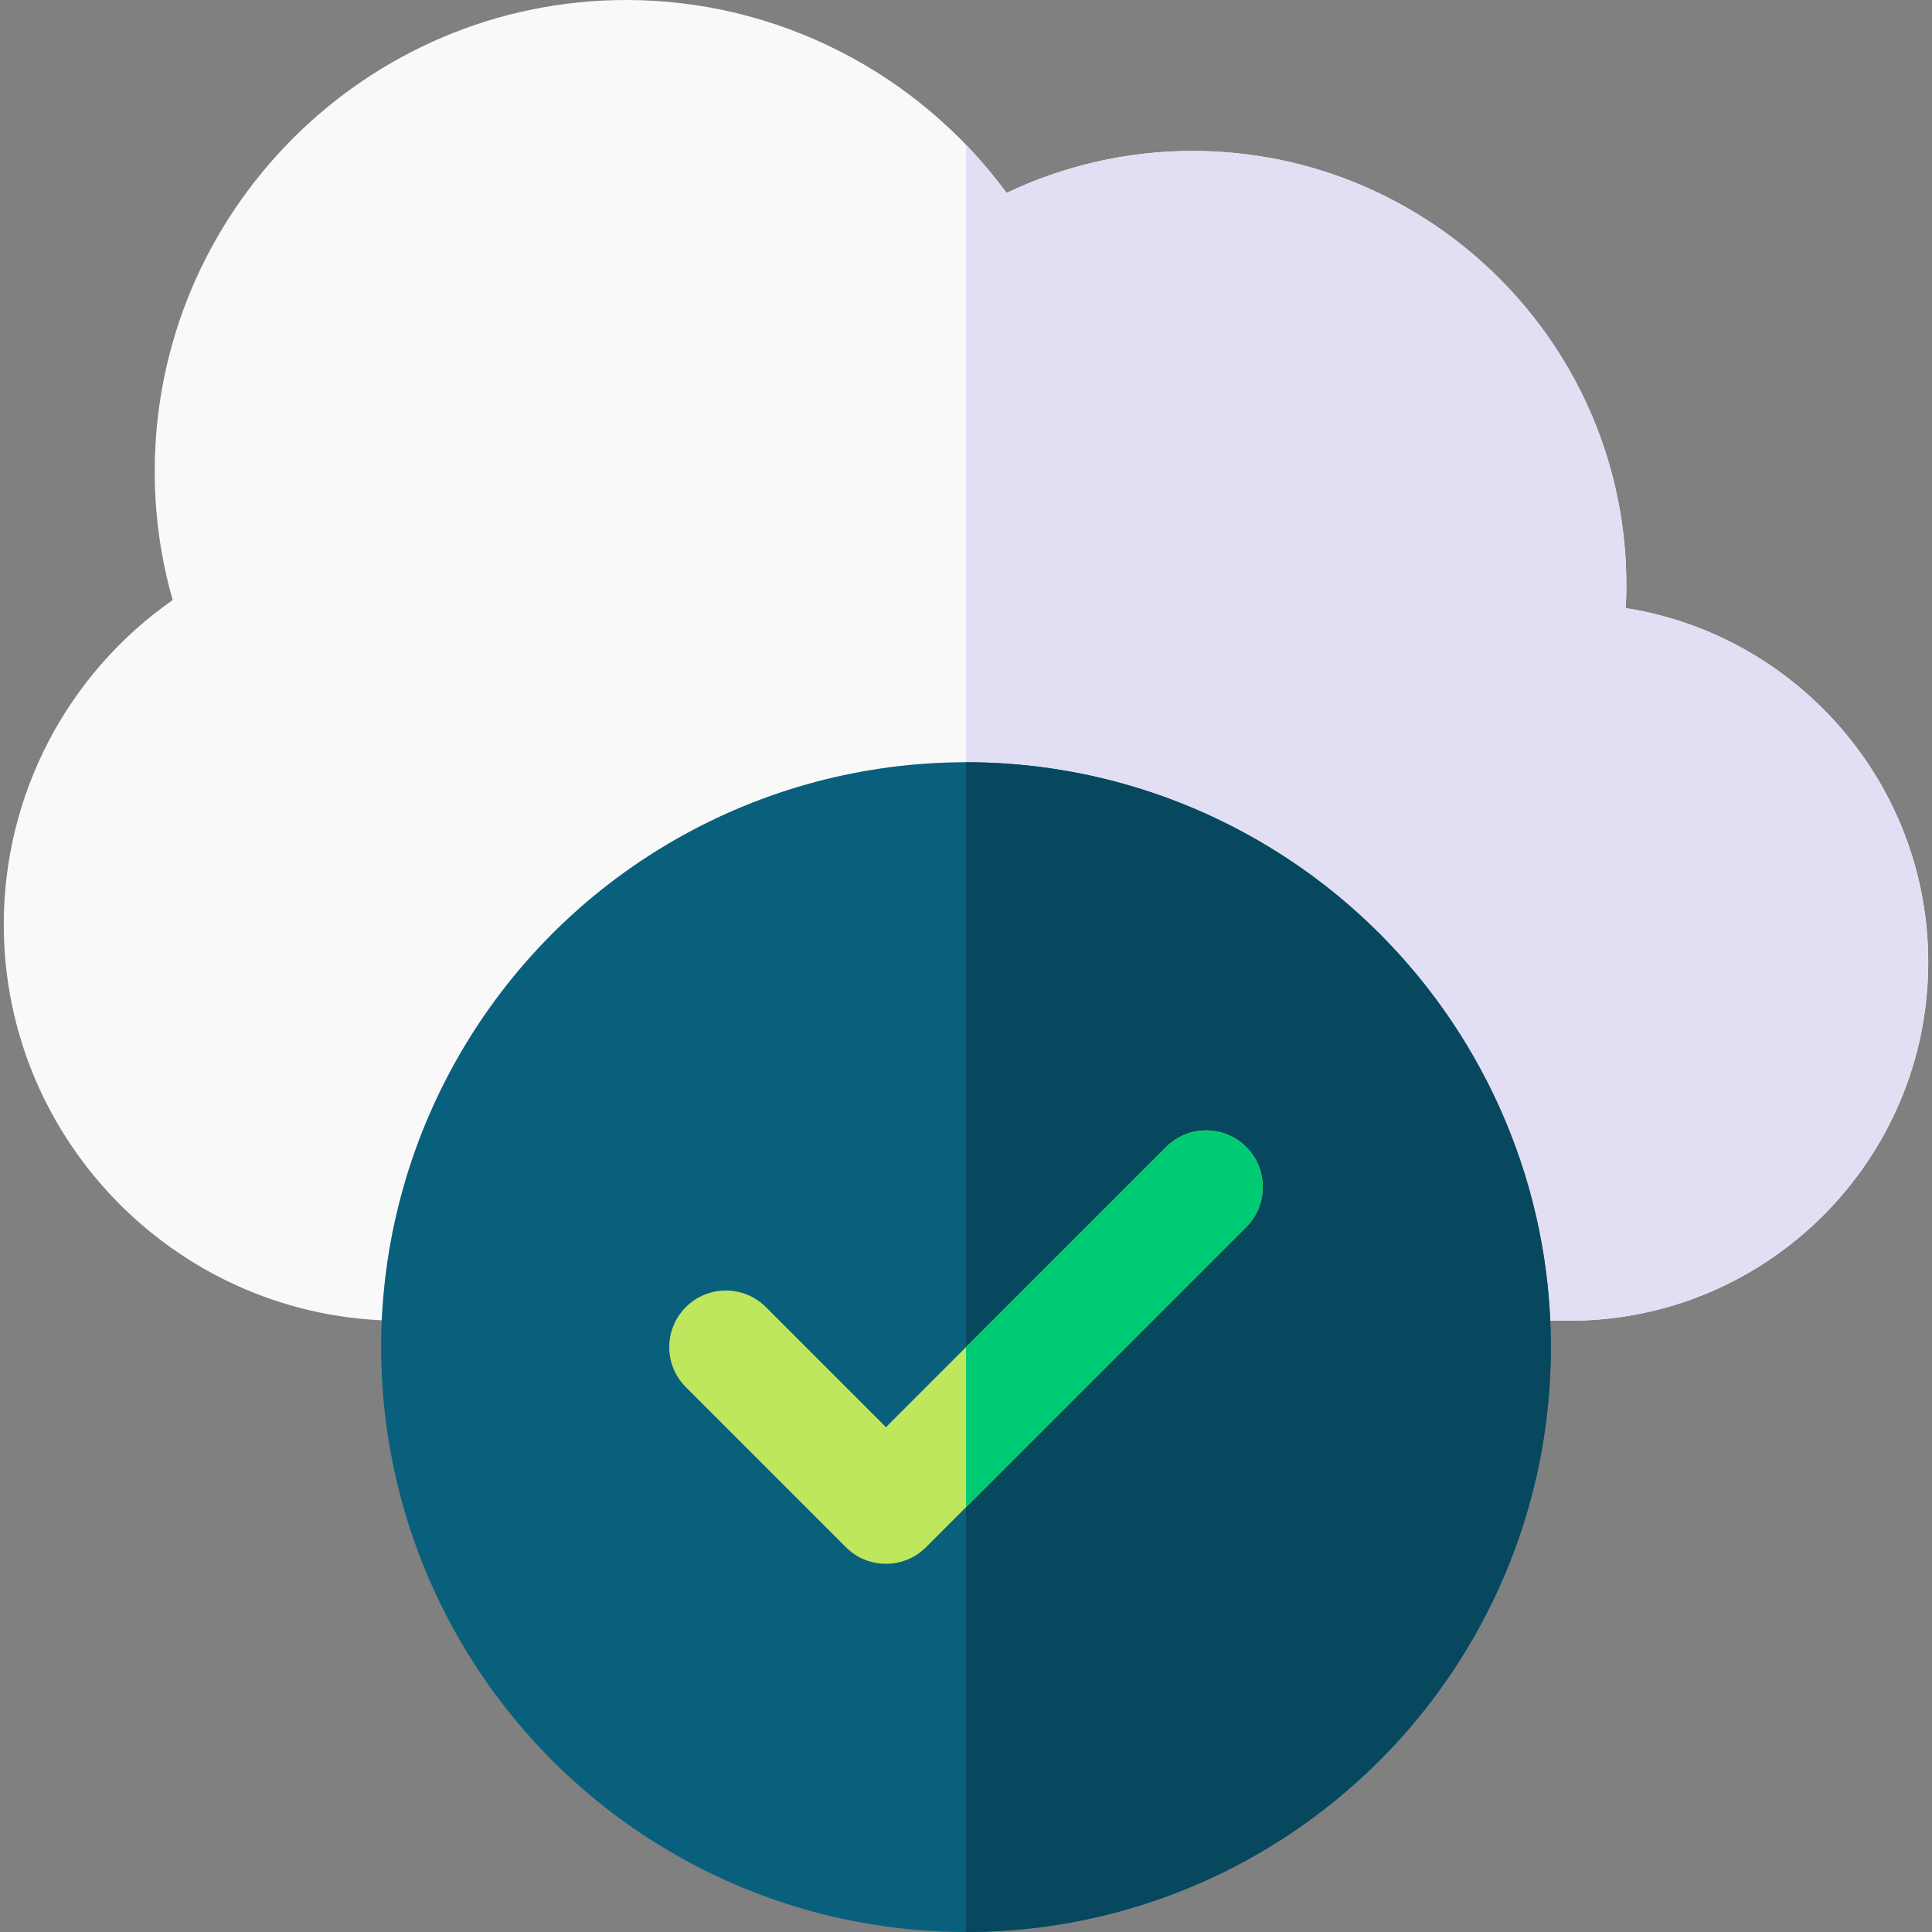 <svg id="Capa_1" enable-background="new 0 0 512 512" height="512" viewBox="0 0 512 512" width="512" xmlns="http://www.w3.org/2000/svg"><rect x="0" y="0" width="512" height="512" fill="#808080" stroke="none"/><g><g><path d="m416 350h-310c-57.897 0-105-47.103-105-105 0-34.56 16.873-66.464 44.764-85.983-3.165-11.093-4.764-22.488-4.764-34.017 0-68.925 56.075-125 125-125 39.972 0 77.366 19.27 100.756 51.125 15.352-7.31 32.126-11.125 49.244-11.125 63.411 0 115 51.589 115 115 0 2.053-.055 4.106-.164 6.157 45.363 7.143 80.164 46.505 80.164 93.843 0 52.383-42.617 95-95 95z" fill="#f9f9f9"/><path d="m430.836 161.157c.109-2.05.164-4.104.164-6.157 0-63.411-51.589-115-115-115-17.118 0-33.892 3.815-49.244 11.125-3.312-4.511-6.914-8.76-10.756-12.747v311.622h160c52.383 0 95-42.617 95-95 0-47.338-34.801-86.7-80.164-93.843z" fill="#e2dff4"/></g><g><circle cx="256" cy="357" fill="#09607d" r="155"/><path d="m411 357c0-85.467-69.533-155-155-155v310c85.467 0 155-69.533 155-155z" fill="#07485e"/></g><g><path d="m234.787 414.426c-3.839 0-7.678-1.464-10.606-4.394l-42.426-42.426c-5.858-5.858-5.858-15.355 0-21.213 5.858-5.858 15.355-5.858 21.213 0l31.82 31.82 74.246-74.246c5.858-5.858 15.355-5.858 21.213 0 5.858 5.858 5.858 15.355 0 21.213l-84.853 84.852c-2.93 2.93-6.769 4.394-10.607 4.394z" fill="#bee75e"/></g><path d="m330.246 303.967c-5.858-5.858-15.355-5.858-21.213 0l-53.033 53.033v42.426l74.246-74.245c5.858-5.858 5.858-15.356 0-21.214z" fill="#00cb75"/></g></svg>